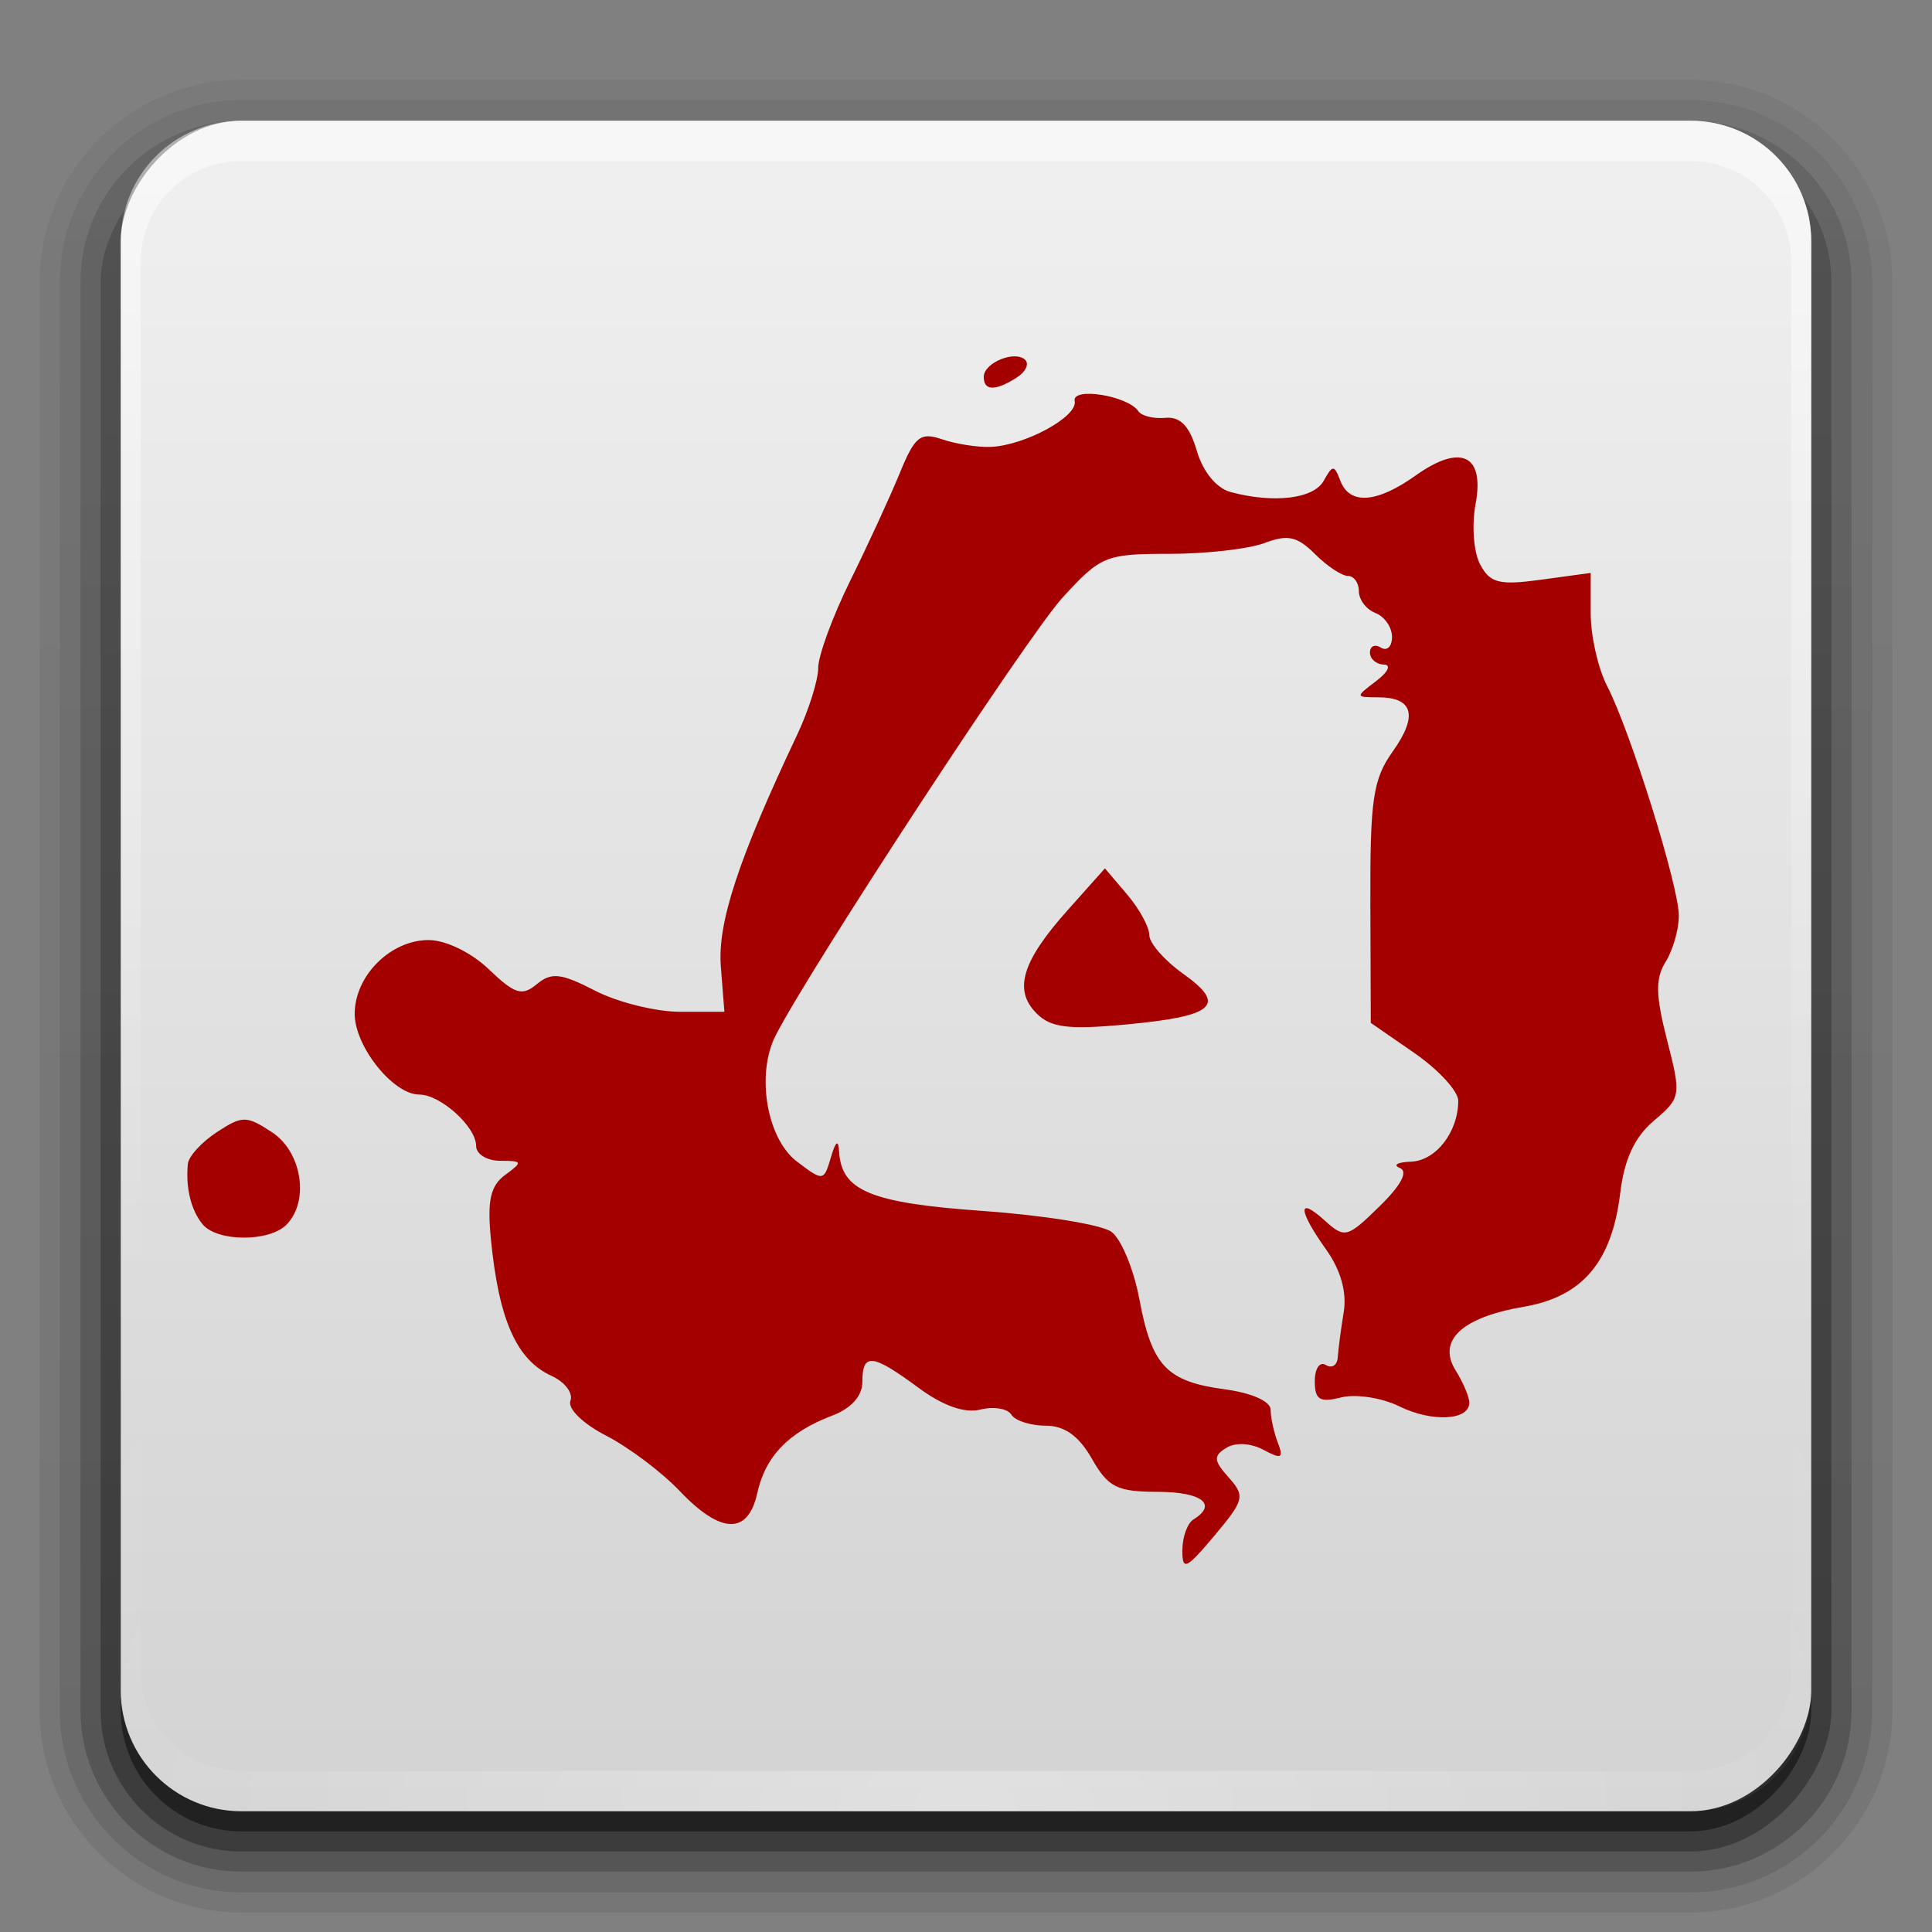<?xml version="1.0" encoding="UTF-8" standalone="no"?>
<svg
   xmlns:dc="http://purl.org/dc/elements/1.1/"
   xmlns:cc="http://creativecommons.org/ns#"
   xmlns:rdf="http://www.w3.org/1999/02/22-rdf-syntax-ns#"
   xmlns:svg="http://www.w3.org/2000/svg"
   xmlns="http://www.w3.org/2000/svg"
   xmlns:xlink="http://www.w3.org/1999/xlink"
   version="1.0"
   width="96"
   height="96"
   id="svg2408">
  <rect width="100%" height="100%" fill="#808080" stroke="none"/>
  <defs
     id="defs2410">
    <linearGradient
       id="linearGradient4765">
      <stop
         id="stop4761"
         style="stop-color:#003f41;stop-opacity:1"
         offset="0" />
      <stop
         id="stop4763"
         style="stop-color:#000000;stop-opacity:0"
         offset="1" />
    </linearGradient>
    <linearGradient
       id="linearGradient4759">
      <stop
         id="stop4755"
         style="stop-color:#1f5970;stop-opacity:1"
         offset="0" />
      <stop
         id="stop4757"
         style="stop-color:#2e4256;stop-opacity:0.086"
         offset="1" />
    </linearGradient>
    <linearGradient
       id="linearGradient4829">
      <stop
         id="stop4817"
         style="stop-color:#000000;stop-opacity:1"
         offset="0" />
      <stop
         id="stop4819"
         style="stop-color:#000000;stop-opacity:1"
         offset="0.066" />
      <stop
         id="stop4821"
         style="stop-color:#ad5f1b;stop-opacity:1"
         offset="0.07" />
      <stop
         id="stop4823"
         style="stop-color:#ad601a;stop-opacity:1"
         offset="0.191" />
      <stop
         id="stop4825"
         style="stop-color:#d13636;stop-opacity:1"
         offset="0.21" />
      <stop
         id="stop4827"
         style="stop-color:#d13637;stop-opacity:1"
         offset="1" />
    </linearGradient>
    <linearGradient
       id="linearGradient899">
      <stop
         id="stop895"
         offset="0"
         style="stop-color:#c8c8c8;stop-opacity:1" />
      <stop
         id="stop897"
         offset="1"
         style="stop-color:#a0a0a0;stop-opacity:0.988" />
    </linearGradient>
    <linearGradient
       id="linearGradient867">
      <stop
         style="stop-color:#a0a0a0;stop-opacity:1"
         offset="0"
         id="stop863" />
      <stop
         style="stop-color:#f0f0f0;stop-opacity:0.988"
         offset="1"
         id="stop865" />
    </linearGradient>
    <linearGradient
       id="linearGradient4280">
      <stop
         id="stop4284"
         style="stop-color:#f0f0f0;stop-opacity:1"
         offset="0" />
      <stop
         id="stop4282"
         style="stop-color:#c6c6c6;stop-opacity:1"
         offset="1" />
    </linearGradient>
    <linearGradient
       x1="45.448"
       y1="92.54"
       x2="45.448"
       y2="7.017"
       id="ButtonShadow"
       gradientUnits="userSpaceOnUse"
       gradientTransform="scale(1.006,0.994)">
      <stop
         id="stop3750"
         style="stop-color:#000000;stop-opacity:1"
         offset="0" />
      <stop
         id="stop3752"
         style="stop-color:#000000;stop-opacity:0.588"
         offset="1" />
    </linearGradient>
    <linearGradient
       id="linearGradient3737">
      <stop
         id="stop3739"
         style="stop-color:#ffffff;stop-opacity:1"
         offset="0" />
      <stop
         id="stop3741"
         style="stop-color:#ffffff;stop-opacity:0"
         offset="1" />
    </linearGradient>
    <filter
       color-interpolation-filters="sRGB"
       id="filter3174">
      <feGaussianBlur
         id="feGaussianBlur3176"
         stdDeviation="1.71" />
    </filter>
    <linearGradient
       x1="36.357"
       y1="6"
       x2="36.357"
       y2="63.893"
       id="linearGradient3188"
       xlink:href="#linearGradient3737"
       gradientUnits="userSpaceOnUse" />
    <radialGradient
       cx="48"
       cy="90.172"
       r="42"
       fx="48"
       fy="90.172"
       id="radialGradient3619"
       xlink:href="#linearGradient3737"
       gradientUnits="userSpaceOnUse"
       gradientTransform="matrix(1.157,0,0,0.996,-7.551,0.197)" />
    <linearGradient
       x1="48"
       y1="90"
       x2="48"
       y2="-32"
       id="linearGradient3617"
       xlink:href="#linearGradient4280"
       gradientUnits="userSpaceOnUse"
       gradientTransform="translate(0,-96)" />
    <linearGradient
       x1="45.448"
       y1="92.54"
       x2="45.448"
       y2="7.017"
       id="ButtonShadow-0"
       gradientUnits="userSpaceOnUse"
       gradientTransform="matrix(1.006,0,0,0.994,100,0)">
      <stop
         id="stop3750-8"
         style="stop-color:#000000;stop-opacity:1"
         offset="0" />
      <stop
         id="stop3752-5"
         style="stop-color:#000000;stop-opacity:0.588"
         offset="1" />
    </linearGradient>
    <linearGradient
       x1="32.251"
       y1="6.132"
       x2="32.251"
       y2="90.239"
       id="linearGradient3780"
       xlink:href="#ButtonShadow-0"
       gradientUnits="userSpaceOnUse"
       gradientTransform="matrix(1.024,0,0,-1.012,-1.143,98.071)" />
    <linearGradient
       x1="32.251"
       y1="6.132"
       x2="32.251"
       y2="90.239"
       id="linearGradient3772"
       xlink:href="#ButtonShadow-0"
       gradientUnits="userSpaceOnUse"
       gradientTransform="matrix(1.024,0,0,-1.012,-1.143,98.071)" />
    <linearGradient
       x1="32.251"
       y1="6.132"
       x2="32.251"
       y2="90.239"
       id="linearGradient3725"
       xlink:href="#ButtonShadow-0"
       gradientUnits="userSpaceOnUse"
       gradientTransform="matrix(1.024,0,0,1.012,-1.143,-98.071)" />
    <linearGradient
       x1="32.251"
       y1="6.132"
       x2="32.251"
       y2="90.239"
       id="linearGradient3721"
       xlink:href="#ButtonShadow-0"
       gradientUnits="userSpaceOnUse"
       gradientTransform="translate(0,-97)" />
    <linearGradient
       x1="32.251"
       y1="6.132"
       x2="32.251"
       y2="90.239"
       id="linearGradient2918"
       xlink:href="#ButtonShadow-0"
       gradientUnits="userSpaceOnUse"
       gradientTransform="matrix(1.024,0,0,-1.012,-1.143,98.071)" />
    <linearGradient
       id="linearGradient4776">
      <stop
         style="stop-color:#1d99f3;stop-opacity:1"
         offset="0"
         id="stop4778" />
      <stop
         id="stop4780"
         offset="1"
         style="stop-color:#2972a7;stop-opacity:1" />
    </linearGradient>
    <linearGradient
       id="linearGradient5617">
      <stop
         id="stop5619"
         offset="0"
         style="stop-color:#9559b6;stop-opacity:1;" />
      <stop
         style="stop-color:#8e44ad;stop-opacity:1;"
         offset="1"
         id="stop5621" />
    </linearGradient>
    <linearGradient
       xlink:href="#linearGradient867"
       id="linearGradient869"
       x1="68.934"
       y1="24.34"
       x2="68.928"
       y2="61.965"
       gradientUnits="userSpaceOnUse"
       gradientTransform="matrix(1.163,0,0,1.139,-14.195,-8.637)" />
    <linearGradient
       xlink:href="#linearGradient899"
       id="linearGradient869-3"
       x1="68.934"
       y1="24.34"
       x2="68.928"
       y2="61.965"
       gradientUnits="userSpaceOnUse"
       gradientTransform="matrix(1.284,0,0,1.253,-20.865,-14.412)" />
    <linearGradient
       y2="36"
       x2="24"
       y1="12"
       x1="24"
       gradientUnits="userSpaceOnUse"
       id="linearGradient3937"
       xlink:href="#linearGradient3912"
       gradientTransform="translate(-0.003,-1.013)" />
    <linearGradient
       id="linearGradient3912">
      <stop
         id="stop3914"
         offset="0"
         style="stop-color:#5d5d5d;stop-opacity:1;" />
      <stop
         id="stop3916"
         offset="1"
         style="stop-color:#989898;stop-opacity:1;" />
    </linearGradient>
    <linearGradient
       gradientUnits="userSpaceOnUse"
       xlink:href="#linearGradient3951"
       id="linearGradient3593"
       y2="18.868"
       x2="117.361"
       y1="121.328"
       x1="61.295" />
    <linearGradient
       id="linearGradient3951">
      <stop
         offset="0"
         style="stop-color:#000000;stop-opacity:1"
         id="stop3953" />
      <stop
         offset="1"
         style="stop-color:#000000;stop-opacity:0"
         id="stop3955" />
    </linearGradient>
    <filter
       id="filter3963"
       style="color-interpolation-filters:sRGB">
      <feGaussianBlur
         id="feGaussianBlur3965"
         stdDeviation="0.916" />
    </filter>
    <linearGradient
       gradientUnits="userSpaceOnUse"
       xlink:href="#linearGradient3951"
       id="linearGradient3595"
       y2="41.347"
       x2="104.63"
       y1="121.328"
       x1="61.295" />
    <filter
       id="filter4659"
       style="color-interpolation-filters:sRGB">
      <feGaussianBlur
         id="feGaussianBlur4657"
         stdDeviation="0.916" />
    </filter>
    <linearGradient
       gradientUnits="userSpaceOnUse"
       xlink:href="#linearGradient3485"
       id="linearGradient3522"
       y2="115.494"
       x2="149.53"
       y1="115.494"
       x1="136.414" />
    <linearGradient
       id="linearGradient3485">
      <stop
         offset="0"
         style="stop-color:#e6605b;stop-opacity:1"
         id="stop3487" />
      <stop
         offset="1"
         style="stop-color:#f08682;stop-opacity:1"
         id="stop3489" />
    </linearGradient>
    <filter
       id="filter3495"
       height="1.333"
       width="1.857"
       y="-0.167"
       x="-0.429"
       style="color-interpolation-filters:sRGB">
      <feGaussianBlur
         id="feGaussianBlur3497"
         stdDeviation="0.552" />
    </filter>
    <filter
       id="filter3509"
       height="1.353"
       width="1.367"
       y="-0.177"
       x="-0.183"
       style="color-interpolation-filters:sRGB">
      <feGaussianBlur
         id="feGaussianBlur3511"
         stdDeviation="0.659" />
    </filter>
    <linearGradient
       gradientTransform="matrix(1.089,0,0,1,-13.276,0)"
       gradientUnits="userSpaceOnUse"
       xlink:href="#linearGradient3339"
       id="linearGradient3524"
       y2="116.469"
       x2="148.531"
       y1="116.469"
       x1="137.406" />
    <linearGradient
       id="linearGradient3339">
      <stop
         offset="0"
         style="stop-color:#000000;stop-opacity:1"
         id="stop3341" />
      <stop
         offset="0.7"
         style="stop-color:#000000;stop-opacity:0.498"
         id="stop3347" />
      <stop
         offset="1"
         style="stop-color:#000000;stop-opacity:0"
         id="stop3343" />
    </linearGradient>
    <linearGradient
       gradientTransform="translate(-23.733)"
       gradientUnits="userSpaceOnUse"
       xlink:href="#linearGradient3278"
       id="linearGradient3526"
       y2="60"
       x2="150"
       y1="60"
       x1="136" />
    <linearGradient
       id="linearGradient3278">
      <stop
         offset="0"
         style="stop-color:#bc3732;stop-opacity:1"
         id="stop3280" />
      <stop
         offset="0.25"
         style="stop-color:#e2494a;stop-opacity:1"
         id="stop3290" />
      <stop
         offset="0.3"
         style="stop-color:#ff6264;stop-opacity:1"
         id="stop3286" />
      <stop
         offset="0.7"
         style="stop-color:#f35455;stop-opacity:1"
         id="stop3288" />
      <stop
         offset="0.75"
         style="stop-color:#ff5d5b;stop-opacity:1"
         id="stop3292" />
      <stop
         offset="1"
         style="stop-color:#ff363c;stop-opacity:1"
         id="stop3282" />
    </linearGradient>
    <linearGradient
       gradientTransform="translate(-23.733)"
       gradientUnits="userSpaceOnUse"
       xlink:href="#linearGradient3254"
       id="linearGradient3528"
       y2="120.018"
       x2="143"
       y1="2.4000001e-06"
       x1="143" />
    <linearGradient
       id="linearGradient3254">
      <stop
         offset="0"
         style="stop-color:#000000;stop-opacity:1"
         id="stop3256" />
      <stop
         offset="0.066"
         style="stop-color:#000000;stop-opacity:1"
         id="stop3266" />
      <stop
         offset="0.07"
         style="stop-color:#ad5f1b;stop-opacity:1"
         id="stop3264" />
      <stop
         offset="0.191"
         style="stop-color:#ad601a;stop-opacity:1"
         id="stop3268" />
      <stop
         offset="0.21"
         style="stop-color:#785800;stop-opacity:1"
         id="stop3262" />
      <stop
         offset="1"
         style="stop-color:#785700;stop-opacity:1"
         id="stop3258" />
    </linearGradient>
    <linearGradient
       gradientTransform="matrix(0.761,-8.0956883e-4,-8.0956883e-4,0.993,-19.036,-36.112)"
       gradientUnits="userSpaceOnUse"
       xlink:href="#linearGradient3394"
       id="linearGradient3530"
       y2="4.922"
       x2="144.813"
       y1="4.922"
       x1="141.25" />
    <linearGradient
       id="linearGradient3394">
      <stop
         offset="0"
         style="stop-color:#000000;stop-opacity:1"
         id="stop3396" />
      <stop
         offset="0.5"
         style="stop-color:#7d7d7d;stop-opacity:1"
         id="stop3402" />
      <stop
         offset="1"
         style="stop-color:#000000;stop-opacity:1"
         id="stop3398" />
    </linearGradient>
    <linearGradient
       gradientTransform="translate(-23.733)"
       gradientUnits="userSpaceOnUse"
       xlink:href="#linearGradient3308"
       id="linearGradient3532"
       y2="17.043"
       x2="148.995"
       y1="17.043"
       x1="136.988" />
    <linearGradient
       id="linearGradient3308">
      <stop
         offset="0"
         style="stop-color:#da8539;stop-opacity:1"
         id="stop3310" />
      <stop
         offset="1"
         style="stop-color:#fadfc7;stop-opacity:1"
         id="stop3312" />
    </linearGradient>
    <linearGradient
       gradientTransform="matrix(0.761,-8.0956883e-4,-0.001,1.256,-18.992,-90.09)"
       gradientUnits="userSpaceOnUse"
       xlink:href="#linearGradient3737"
       id="linearGradient3534"
       y2="66"
       x2="146.076"
       y1="118.94"
       x1="146.106" />
    <linearGradient
       gradientTransform="matrix(0.761,-8.0956883e-4,-0.001,1.256,-23.653,-90.085)"
       gradientUnits="userSpaceOnUse"
       xlink:href="#linearGradient3737"
       id="linearGradient3536"
       y2="66"
       x2="146.076"
       y1="118.94"
       x1="146.106" />
    <filter
       id="filter3382"
       height="1.227"
       width="1.863"
       y="-0.114"
       x="-0.432"
       style="color-interpolation-filters:sRGB">
      <feGaussianBlur
         id="feGaussianBlur3384"
         stdDeviation="0.739" />
    </filter>
    <filter
       id="filter3390"
       height="1.299"
       width="2.22"
       y="-0.149"
       x="-0.61"
       style="color-interpolation-filters:sRGB">
      <feGaussianBlur
         id="feGaussianBlur3392"
         stdDeviation="0.778" />
    </filter>
    <linearGradient
       gradientUnits="userSpaceOnUse"
       xlink:href="#linearGradient3401"
       id="linearGradient3538"
       y2="106"
       x2="150"
       y1="106"
       x1="136" />
    <linearGradient
       id="linearGradient3401">
      <stop
         offset="0"
         style="stop-color:#404040;stop-opacity:1"
         id="stop3403" />
      <stop
         offset="0.2"
         style="stop-color:#808080;stop-opacity:1"
         id="stop3447" />
      <stop
         offset="0.7"
         style="stop-color:#efefef;stop-opacity:1"
         id="stop3410" />
      <stop
         offset="1"
         style="stop-color:#dcdcdc;stop-opacity:1"
         id="stop3405" />
    </linearGradient>
    <linearGradient
       gradientUnits="userSpaceOnUse"
       xlink:href="#linearGradient3461"
       id="linearGradient3540"
       y2="106"
       x2="150"
       y1="106"
       x1="136" />
    <linearGradient
       id="linearGradient3461">
      <stop
         offset="0"
         style="stop-color:#444542;stop-opacity:1"
         id="stop3463" />
      <stop
         offset="1"
         style="stop-color:#71746e;stop-opacity:1"
         id="stop3465" />
    </linearGradient>
    <linearGradient
       spreadMethod="reflect"
       gradientTransform="translate(0.042,1.549)"
       gradientUnits="userSpaceOnUse"
       xlink:href="#linearGradient3339"
       id="linearGradient3542"
       y2="98.951"
       x2="148.958"
       y1="98.951"
       x1="142.958" />
    <linearGradient
       spreadMethod="reflect"
       gradientTransform="translate(0.042,2.549)"
       gradientUnits="userSpaceOnUse"
       xlink:href="#linearGradient3355"
       id="linearGradient3544"
       y2="98.951"
       x2="148.958"
       y1="98.951"
       x1="142.958" />
    <linearGradient
       id="linearGradient3355">
      <stop
         offset="0"
         style="stop-color:#ffffff;stop-opacity:1"
         id="stop3357" />
      <stop
         offset="0.7"
         style="stop-color:#ffffff;stop-opacity:0.498"
         id="stop3359" />
      <stop
         offset="1"
         style="stop-color:#ffffff;stop-opacity:0"
         id="stop3361" />
    </linearGradient>
    <linearGradient
       spreadMethod="reflect"
       gradientTransform="translate(0.042,3.549)"
       gradientUnits="userSpaceOnUse"
       xlink:href="#linearGradient3339"
       id="linearGradient3546"
       y2="98.951"
       x2="148.958"
       y1="98.951"
       x1="142.958" />
    <linearGradient
       spreadMethod="reflect"
       gradientTransform="translate(0.042,4.549)"
       gradientUnits="userSpaceOnUse"
       xlink:href="#linearGradient3355"
       id="linearGradient3548"
       y2="98.951"
       x2="148.958"
       y1="98.951"
       x1="142.958" />
    <linearGradient
       spreadMethod="reflect"
       gradientTransform="translate(0.042,9.549)"
       gradientUnits="userSpaceOnUse"
       xlink:href="#linearGradient3339"
       id="linearGradient3550"
       y2="98.951"
       x2="148.958"
       y1="98.951"
       x1="142.958" />
    <linearGradient
       spreadMethod="reflect"
       gradientTransform="translate(0.042,10.549)"
       gradientUnits="userSpaceOnUse"
       xlink:href="#linearGradient3355"
       id="linearGradient3552"
       y2="98.951"
       x2="148.958"
       y1="98.951"
       x1="142.958" />
    <linearGradient
       spreadMethod="reflect"
       gradientTransform="translate(0.042,11.549)"
       gradientUnits="userSpaceOnUse"
       xlink:href="#linearGradient3339"
       id="linearGradient3554"
       y2="98.951"
       x2="148.958"
       y1="98.951"
       x1="142.958" />
    <linearGradient
       spreadMethod="reflect"
       gradientTransform="translate(0.042,12.549)"
       gradientUnits="userSpaceOnUse"
       xlink:href="#linearGradient3355"
       id="linearGradient3556"
       y2="98.951"
       x2="148.958"
       y1="98.951"
       x1="142.958" />
    <linearGradient
       spreadMethod="repeat"
       gradientUnits="userSpaceOnUse"
       xlink:href="#linearGradient3439"
       id="linearGradient3558"
       y2="106"
       x2="139.031"
       y1="106"
       x1="137" />
    <linearGradient
       id="linearGradient3439">
      <stop
         offset="0"
         style="stop-color:#3d3d3d;stop-opacity:1"
         id="stop3441" />
      <stop
         offset="1"
         style="stop-color:#ffffff;stop-opacity:1"
         id="stop3443" />
    </linearGradient>
    <filter
       id="filter3451"
       height="1.271"
       width="3.07"
       y="-0.136"
       x="-1.035"
       style="color-interpolation-filters:sRGB">
      <feGaussianBlur
         id="feGaussianBlur3453"
         stdDeviation="0.95" />
    </filter>
    <filter
       id="filter3457"
       height="1.275"
       width="2.867"
       y="-0.138"
       x="-0.933"
       style="color-interpolation-filters:sRGB">
      <feGaussianBlur
         id="feGaussianBlur3459"
         stdDeviation="0.928" />
    </filter>
    <linearGradient
       gradientTransform="matrix(0.761,-8.0956883e-4,-8.0956883e-4,0.993,-19.036,-36.112)"
       y2="17.043"
       x2="148.995"
       y1="17.043"
       x1="136.988"
       gradientUnits="userSpaceOnUse"
       id="linearGradient4809"
       xlink:href="#linearGradient3308" />
    <linearGradient
       gradientTransform="matrix(0.761,-8.0956883e-4,-8.0956883e-4,0.993,-19.036,-36.112)"
       y2="60"
       x2="150"
       y1="60"
       x1="136"
       gradientUnits="userSpaceOnUse"
       id="linearGradient4813"
       xlink:href="#linearGradient3278" />
    <linearGradient
       gradientTransform="matrix(0.761,-8.0956883e-4,-8.0956883e-4,0.993,-19.036,-36.112)"
       y2="120.018"
       x2="143"
       y1="2.4000001e-06"
       x1="143"
       gradientUnits="userSpaceOnUse"
       id="linearGradient4815"
       xlink:href="#linearGradient4829" />
    <linearGradient
       y2="60"
       x2="150"
       y1="60"
       x1="136"
       gradientTransform="matrix(0.761,-8.0956883e-4,-8.0956883e-4,0.993,-19.036,-36.112)"
       gradientUnits="userSpaceOnUse"
       id="linearGradient4841"
       xlink:href="#linearGradient3278" />
    <linearGradient
       y2="120.018"
       x2="143"
       y1="2.4000001e-06"
       x1="143"
       gradientTransform="matrix(0.761,-8.0956883e-4,-8.0956883e-4,0.993,-19.036,-36.112)"
       gradientUnits="userSpaceOnUse"
       id="linearGradient4843"
       xlink:href="#linearGradient4829" />
    <linearGradient
       y2="66"
       x2="146.076"
       y1="118.94"
       x1="146.106"
       gradientTransform="matrix(0.761,-8.0956883e-4,-0.001,1.256,-23.653,-90.085)"
       gradientUnits="userSpaceOnUse"
       id="linearGradient4845"
       xlink:href="#linearGradient3737" />
    <linearGradient
       x1="37.33"
       y1="33.946"
       x2="40.628"
       y2="33.946"
       id="linearGradient5427"
       xlink:href="#linearGradient5421"
       gradientUnits="userSpaceOnUse"
       gradientTransform="matrix(2.05,0,0,2.05,-0.925,-3.143)" />
    <linearGradient
       id="linearGradient5421">
      <stop
         style="stop-color:#cc0000;stop-opacity:1"
         offset="0"
         id="stop5423" />
      <stop
         style="stop-color:#cc0000;stop-opacity:0"
         offset="1"
         id="stop5425" />
    </linearGradient>
    <linearGradient
       x1="37.33"
       y1="24.135"
       x2="41.689"
       y2="24.135"
       id="linearGradient5419"
       xlink:href="#linearGradient5413"
       gradientUnits="userSpaceOnUse"
       gradientTransform="matrix(2.05,0,0,2.05,-0.925,-3.143)" />
    <linearGradient
       id="linearGradient5413">
      <stop
         style="stop-color:#204a87;stop-opacity:1"
         offset="0"
         id="stop5415" />
      <stop
         style="stop-color:#204a87;stop-opacity:0"
         offset="1"
         id="stop5417" />
    </linearGradient>
    <linearGradient
       x1="114.997"
       y1="165.984"
       x2="135.839"
       y2="120.675"
       id="linearGradient8399"
       xlink:href="#linearGradient4076"
       gradientUnits="userSpaceOnUse"
       gradientTransform="matrix(0.406,0,0,0.4,1.55,2.118)" />
    <linearGradient
       id="linearGradient4076">
      <stop
         id="stop4078"
         style="stop-color:#ffe45d;stop-opacity:1"
         offset="0" />
      <stop
         id="stop4080"
         style="stop-color:#ffb01c;stop-opacity:1"
         offset="1" />
    </linearGradient>
    <linearGradient
       x1="62.685"
       y1="65.534"
       x2="51.502"
       y2="46.165"
       id="linearGradient8409"
       xlink:href="#linearGradient8403"
       gradientUnits="userSpaceOnUse" />
    <linearGradient
       id="linearGradient8403">
      <stop
         id="stop8405"
         style="stop-color:#aa6f00;stop-opacity:1"
         offset="0" />
      <stop
         id="stop8407"
         style="stop-color:#d99800;stop-opacity:1"
         offset="1" />
    </linearGradient>
    <linearGradient
       id="linearGradient10506">
      <stop
         id="stop10508"
         style="stop-color:#ffec36;stop-opacity:1"
         offset="0" />
      <stop
         id="stop10510"
         style="stop-color:#ffd800;stop-opacity:1"
         offset="0.115" />
      <stop
         id="stop10512"
         style="stop-color:#c71100;stop-opacity:0"
         offset="1" />
    </linearGradient>
    <mask
       id="mask10544">
      <path
         d="m 305.173,346.178 c -22.482,-41.055 -46.378,-121.486 -63.811,-121.414 -17.31,0.071 -28.946,80.141 -86.095,105.739 17.72,-7.025 25.505,5.916 40.178,39.616 29.524,-2.798 49.337,-42.634 65.792,-45.251 20.406,-3.245 22.117,9.946 43.937,21.31 z"
         id="path10546"
         style="fill:#ffffff;fill-opacity:1;fill-rule:evenodd;stroke:#000000;stroke-width:0.434px;stroke-linecap:butt;stroke-linejoin:miter;stroke-opacity:1" />
    </mask>
    <linearGradient
       id="linearGradient10472">
      <stop
         id="stop10486"
         style="stop-color:#ffec15;stop-opacity:1"
         offset="0" />
      <stop
         id="stop10482"
         style="stop-color:#ffbc00;stop-opacity:1"
         offset="0.121" />
      <stop
         id="stop10476"
         style="stop-color:#c71c00;stop-opacity:0"
         offset="1" />
    </linearGradient>
    <mask
       id="mask10550">
      <path
         d="m 301.182,151.462 c -22.16,-24.153 -45.715,-71.471 -62.899,-71.429 -17.062,0.042 -28.532,47.147 -84.864,62.207 17.466,-4.133 25.14,3.48 39.603,23.307 29.102,-1.646 48.631,-25.082 64.851,-26.621 20.115,-1.909 21.801,5.851 43.309,12.537 z"
         id="path10552"
         style="fill:#ffffff;fill-opacity:1;fill-rule:evenodd;stroke:#000000;stroke-width:0.331px;stroke-linecap:butt;stroke-linejoin:miter;stroke-opacity:1" />
    </mask>
    <radialGradient
       xlink:href="#linearGradient10490"
       id="radialGradient4697"
       gradientUnits="userSpaceOnUse"
       gradientTransform="matrix(0.097,0.036,-0.058,0.159,43.604,2.838)"
       cx="290.496"
       cy="234.583"
       fx="290.496"
       fy="234.583"
       r="159.071" />
    <linearGradient
       id="linearGradient10490">
      <stop
         id="stop10492"
         style="stop-color:#ff4a00;stop-opacity:1"
         offset="0" />
      <stop
         id="stop10494"
         style="stop-color:#6b1600;stop-opacity:1"
         offset="1" />
    </linearGradient>
    <linearGradient
       xlink:href="#linearGradient4759"
       id="linearGradient4695"
       gradientUnits="userSpaceOnUse"
       gradientTransform="matrix(1.245,0,0,1.273,-85.708,-34.484)"
       x1="313.833"
       y1="125.211"
       x2="315.29"
       y2="90.643" />
    <mask
       id="mask3304">
      <path
         d="m 267.59,121.128 c 1.433,-16.427 3.038,-51.984 13.259,-63.769 44.306,-51.083 4.794,-135.458 29.848,-153.411 l 53.479,216.59 z"
         id="path3306"
         style="fill:#ffffff;fill-opacity:1;fill-rule:evenodd;stroke:#000000;stroke-width:4.004;stroke-linecap:butt;stroke-linejoin:round;stroke-miterlimit:4;stroke-dasharray:none;stroke-opacity:1" />
    </mask>
    <radialGradient
       xlink:href="#linearGradient4765"
       id="radialGradient4693"
       gradientUnits="userSpaceOnUse"
       gradientTransform="matrix(0.055,0.206,-0.888,0.251,249.645,45.471)"
       cx="179.314"
       cy="106.7"
       fx="176.431"
       fy="105.803"
       r="69.665" />
    <mask
       id="mask3284">
      <path
         d="m 125.563,138.776 c 9.333,-8.17 29.001,-26.846 38.978,-26.629 43.243,0.94 74.528,-72.703 93.109,-66.103 L 160.345,202.309 Z"
         id="path3286"
         style="fill:#ffffff;fill-opacity:1;fill-rule:evenodd;stroke:#000000;stroke-width:0.745px;stroke-linecap:butt;stroke-linejoin:miter;stroke-opacity:1" />
    </mask>
    <radialGradient
       xlink:href="#linearGradient3233"
       id="radialGradient4691"
       gradientUnits="userSpaceOnUse"
       gradientTransform="matrix(1,-0.031,0.018,0.659,-2.221,47.355)"
       cx="137.028"
       cy="126.296"
       fx="106.924"
       fy="156.794"
       r="95.718" />
    <linearGradient
       id="linearGradient3233">
      <stop
         id="stop3241"
         style="stop-color:#6dd9d0;stop-opacity:1"
         offset="0" />
      <stop
         id="stop3237"
         style="stop-color:#6dd9d0;stop-opacity:0"
         offset="1" />
    </linearGradient>
    <mask
       id="mask3269">
      <path
         d="m 71.778,155.773 c 10.263,-2.162 32.253,-7.829 40.992,-3.317 37.88,19.557 83.809,-22.951 98.542,-9.824 L 86.6,219.359 Z"
         id="path3271"
         style="fill:#ffffff;fill-opacity:1;fill-rule:evenodd;stroke:#000000;stroke-width:0.658px;stroke-linecap:butt;stroke-linejoin:miter;stroke-opacity:1" />
    </mask>
    <linearGradient
       id="linearGradient3195">
      <stop
         id="stop3205"
         style="stop-color:#6dd9d0;stop-opacity:1"
         offset="0" />
      <stop
         id="stop3199"
         style="stop-color:#368061;stop-opacity:1"
         offset="1" />
    </linearGradient>
  </defs>
  <g
     id="layer2"
     style="display:none">
    <rect
       width="86"
       height="85"
       rx="6"
       ry="6"
       x="5"
       y="7"
       id="rect3745"
       style="opacity:0.9;fill:url(#ButtonShadow);fill-opacity:1;fill-rule:nonzero;stroke:none;filter:url(#filter3174)" />
  </g>
  <path
     style="display:inline;opacity:0.08;fill:url(#linearGradient2918);fill-opacity:1;fill-rule:nonzero;stroke:none"
     id="path3786"
     d="M 12,95.031 C 6.489,95.031 1.969,90.511 1.969,85 l 0,-71 C 1.969,8.489 6.489,3.969 12,3.969 l 72,0 c 5.511,0 10.031,4.52 10.031,10.031 l 0,71 c 0,5.511 -4.52,10.031 -10.031,10.031 l -72,0 z" />
  <path
     style="display:inline;opacity:0.1;fill:url(#linearGradient3780);fill-opacity:1;fill-rule:nonzero;stroke:none"
     id="path3778-9"
     d="M 12,94.031 C 7.028,94.031 2.969,89.972 2.969,85 l 0,-71 C 2.969,9.028 7.028,4.969 12,4.969 l 72,0 c 4.972,0 9.031,4.06 9.031,9.031 l 0,71 c 0,4.972 -4.06,9.031 -9.031,9.031 l -72,0 z" />
  <path
     style="display:inline;opacity:0.2;fill:url(#linearGradient3772);fill-opacity:1;fill-rule:nonzero;stroke:none"
     id="path3770"
     d="M 12,93 C 7.591,93 4,89.409 4,85 L 4,14 C 4,9.591 7.591,6 12,6 l 72,0 c 4.409,0 8,3.591 8,8 l 0,71 c 0,4.409 -3.591,8 -8,8 l -72,0 z" />
  <rect
     style="display:inline;opacity:0.3;fill:url(#linearGradient3725);fill-opacity:1;fill-rule:nonzero;stroke:none"
     id="rect3723"
     transform="scale(1,-1)"
     y="-92"
     x="5"
     ry="7"
     rx="7"
     height="85"
     width="86" />
  <rect
     style="display:inline;opacity:0.45;fill:url(#linearGradient3721);fill-opacity:1;fill-rule:nonzero;stroke:none"
     id="rect3716"
     transform="scale(1,-1)"
     y="-91"
     x="6"
     ry="6"
     rx="6"
     height="84"
     width="84" />
  <rect
     style="opacity:1;fill:url(#linearGradient3617);fill-opacity:1;fill-rule:nonzero;stroke:none"
     id="rect2419"
     transform="scale(1,-1)"
     y="-90"
     x="6"
     ry="6"
     rx="6"
     height="84"
     width="84" />
  <path
     style="opacity:0.5;fill:url(#linearGradient3188);fill-opacity:1;fill-rule:nonzero;stroke:none"
     id="rect3728"
     d="M 12,6 C 8.676,6 6,8.676 6,12 l 0,2 0,68 0,2 c 0,0.335 0.041,0.651 0.094,0.969 0.049,0.296 0.097,0.597 0.188,0.875 0.01,0.03 0.021,0.064 0.031,0.094 0.099,0.288 0.235,0.547 0.375,0.812 0.145,0.274 0.316,0.536 0.5,0.781 0.184,0.246 0.374,0.473 0.594,0.688 0.44,0.428 0.943,0.815 1.5,1.094 0.279,0.14 0.573,0.247 0.875,0.344 -0.256,-0.1 -0.487,-0.236 -0.719,-0.375 -0.007,-0.004 -0.024,0.004 -0.031,0 -0.032,-0.019 -0.062,-0.043 -0.094,-0.062 -0.12,-0.077 -0.231,-0.164 -0.344,-0.25 -0.106,-0.081 -0.213,-0.161 -0.312,-0.25 C 8.478,88.557 8.309,88.373 8.156,88.188 8.049,88.057 7.938,87.922 7.844,87.781 7.819,87.743 7.805,87.695 7.781,87.656 7.716,87.553 7.651,87.452 7.594,87.344 7.493,87.149 7.388,86.928 7.312,86.719 7.305,86.697 7.289,86.678 7.281,86.656 7.249,86.564 7.245,86.469 7.219,86.375 7.188,86.268 7.148,86.172 7.125,86.062 7.052,85.721 7,85.364 7,85 L 7,83 7,15 7,13 C 7,10.218 9.218,8 12,8 l 2,0 68,0 2,0 c 2.782,0 5,2.218 5,5 l 0,2 0,68 0,2 c 0,0.364 -0.052,0.721 -0.125,1.062 -0.044,0.207 -0.088,0.398 -0.156,0.594 -0.008,0.022 -0.023,0.041 -0.031,0.062 -0.063,0.174 -0.138,0.367 -0.219,0.531 -0.042,0.083 -0.079,0.17 -0.125,0.25 -0.055,0.097 -0.127,0.188 -0.188,0.281 -0.094,0.141 -0.205,0.276 -0.312,0.406 -0.143,0.174 -0.303,0.347 -0.469,0.5 -0.011,0.01 -0.02,0.021 -0.031,0.031 -0.138,0.126 -0.285,0.234 -0.438,0.344 -0.103,0.073 -0.204,0.153 -0.312,0.219 -0.007,0.004 -0.024,-0.004 -0.031,0 -0.232,0.139 -0.463,0.275 -0.719,0.375 0.302,-0.097 0.596,-0.204 0.875,-0.344 0.557,-0.279 1.06,-0.666 1.5,-1.094 0.22,-0.214 0.409,-0.442 0.594,-0.688 0.184,-0.246 0.355,-0.508 0.5,-0.781 0.14,-0.265 0.276,-0.525 0.375,-0.812 0.01,-0.031 0.021,-0.063 0.031,-0.094 0.09,-0.278 0.139,-0.579 0.188,-0.875 C 89.959,84.651 90,84.335 90,84 l 0,-2 0,-68 0,-2 C 90,8.676 87.324,6 84,6 L 12,6 Z" />
  <path
     style="opacity:0.3;fill:url(#radialGradient3619);fill-opacity:1;fill-rule:nonzero;stroke:none"
     id="path3615"
     d="M 12,90 C 8.676,90 6,87.324 6,84 L 6,82 6,14 6,12 c 0,-0.335 0.041,-0.651 0.094,-0.969 0.049,-0.296 0.097,-0.597 0.188,-0.875 C 6.291,10.126 6.302,10.093 6.312,10.062 6.411,9.775 6.547,9.515 6.688,9.25 6.832,8.976 7.003,8.714 7.188,8.469 7.372,8.223 7.561,7.995 7.781,7.781 8.221,7.353 8.724,6.967 9.281,6.688 9.56,6.548 9.855,6.441 10.156,6.344 9.9,6.444 9.67,6.58 9.438,6.719 c -0.007,0.004 -0.024,-0.004 -0.031,0 -0.032,0.019 -0.062,0.043 -0.094,0.062 -0.12,0.077 -0.231,0.164 -0.344,0.25 -0.106,0.081 -0.213,0.161 -0.312,0.25 C 8.478,7.443 8.309,7.627 8.156,7.812 8.049,7.943 7.938,8.078 7.844,8.219 7.819,8.257 7.805,8.305 7.781,8.344 7.716,8.447 7.651,8.548 7.594,8.656 7.493,8.851 7.388,9.072 7.312,9.281 7.305,9.303 7.289,9.322 7.281,9.344 7.249,9.436 7.245,9.531 7.219,9.625 7.188,9.732 7.148,9.828 7.125,9.938 7.052,10.279 7,10.636 7,11 l 0,2 0,68 0,2 c 0,2.782 2.218,5 5,5 l 2,0 68,0 2,0 c 2.782,0 5,-2.218 5,-5 l 0,-2 0,-68 0,-2 C 89,10.636 88.948,10.279 88.875,9.938 88.831,9.731 88.787,9.54 88.719,9.344 88.711,9.322 88.695,9.303 88.688,9.281 88.625,9.108 88.549,8.914 88.469,8.75 88.427,8.667 88.39,8.58 88.344,8.5 88.289,8.403 88.217,8.312 88.156,8.219 88.062,8.078 87.951,7.943 87.844,7.812 87.701,7.638 87.541,7.466 87.375,7.312 87.364,7.302 87.355,7.291 87.344,7.281 87.205,7.156 87.059,7.047 86.906,6.938 86.804,6.864 86.702,6.784 86.594,6.719 c -0.007,-0.004 -0.024,0.004 -0.031,0 -0.232,-0.139 -0.463,-0.275 -0.719,-0.375 0.302,0.097 0.596,0.204 0.875,0.344 0.557,0.279 1.06,0.666 1.5,1.094 0.22,0.214 0.409,0.442 0.594,0.688 0.184,0.246 0.355,0.508 0.5,0.781 0.14,0.265 0.276,0.525 0.375,0.812 0.01,0.031 0.021,0.063 0.031,0.094 0.09,0.278 0.139,0.579 0.188,0.875 C 89.959,11.349 90,11.665 90,12 l 0,2 0,68 0,2 c 0,3.324 -2.676,6 -6,6 l -72,0 z" />
  <path
     id="path4694"
     d="m 58.753,77.022 c 0,-0.649 0.247,-1.333 0.548,-1.52 1.219,-0.753 0.418,-1.371 -1.782,-1.374 -2.013,-0.003 -2.458,-0.227 -3.265,-1.645 -0.645,-1.133 -1.357,-1.642 -2.298,-1.642 -0.75,0 -1.517,-0.248 -1.704,-0.55 -0.187,-0.303 -0.88,-0.415 -1.54,-0.25 -0.781,0.195 -1.86,-0.187 -3.089,-1.095 -2.282,-1.685 -2.772,-1.736 -2.772,-0.285 0,0.706 -0.548,1.319 -1.507,1.683 -2.154,0.819 -3.314,2.02 -3.715,3.844 -0.459,2.089 -1.81,2.052 -3.861,-0.107 -0.886,-0.932 -2.528,-2.167 -3.649,-2.744 -1.158,-0.596 -1.925,-1.345 -1.775,-1.736 0.145,-0.378 -0.275,-0.932 -0.933,-1.232 -1.749,-0.796 -2.633,-2.797 -3.022,-6.839 -0.182,-1.888 -0.016,-2.617 0.718,-3.153 0.879,-0.643 0.859,-0.698 -0.247,-0.698 -0.661,0 -1.202,-0.332 -1.202,-0.738 0,-0.955 -1.769,-2.553 -2.827,-2.553 -1.294,0 -3.206,-2.392 -3.206,-4.011 0,-1.89 1.778,-3.666 3.671,-3.666 0.852,0 2.121,0.616 2.996,1.455 1.288,1.234 1.649,1.346 2.385,0.735 0.724,-0.601 1.201,-0.547 2.899,0.328 1.118,0.576 3.019,1.047 4.226,1.047 h 2.193 l -0.177,-2.253 c -0.17,-2.171 0.877,-5.351 3.783,-11.492 0.58,-1.226 1.055,-2.729 1.055,-3.34 0,-0.611 0.72,-2.569 1.599,-4.351 0.88,-1.782 1.985,-4.184 2.457,-5.338 0.745,-1.822 1.02,-2.041 2.102,-1.673 0.685,0.233 1.77,0.403 2.411,0.377 1.699,-0.068 4.34,-1.507 4.176,-2.275 -0.154,-0.72 2.648,-0.273 3.165,0.504 0.155,0.233 0.757,0.381 1.337,0.327 0.749,-0.069 1.203,0.405 1.566,1.638 0.308,1.047 0.975,1.86 1.679,2.049 2.143,0.575 4.124,0.338 4.623,-0.554 0.454,-0.811 0.521,-0.811 0.833,0 0.462,1.203 1.807,1.108 3.735,-0.265 2.249,-1.601 3.441,-1.033 2.981,1.42 -0.197,1.048 -0.095,2.397 0.227,2.998 0.498,0.93 0.95,1.042 3.039,0.756 l 2.455,-0.336 v 2.021 c 0,1.112 0.368,2.732 0.817,3.602 1.153,2.229 3.554,9.911 3.563,11.396 0.004,0.683 -0.29,1.717 -0.653,2.298 -0.518,0.83 -0.504,1.667 0.067,3.894 0.71,2.769 0.694,2.865 -0.654,4.008 -0.957,0.811 -1.471,1.914 -1.672,3.591 -0.411,3.422 -1.878,5.156 -4.783,5.652 -3.094,0.528 -4.324,1.678 -3.392,3.171 0.371,0.594 0.675,1.312 0.675,1.596 0,0.888 -1.852,0.984 -3.486,0.18 -0.862,-0.424 -2.157,-0.622 -2.879,-0.441 -1.068,0.268 -1.312,0.118 -1.312,-0.81 0,-0.627 0.247,-0.987 0.548,-0.801 0.302,0.186 0.569,0.016 0.593,-0.379 0.025,-0.395 0.158,-1.406 0.296,-2.248 0.162,-0.986 -0.147,-2.089 -0.868,-3.101 -1.405,-1.973 -1.442,-2.687 -0.077,-1.451 0.994,0.899 1.119,0.867 2.721,-0.699 1.076,-1.052 1.44,-1.738 1.015,-1.911 -0.366,-0.148 -0.118,-0.289 0.55,-0.313 1.239,-0.044 2.35,-1.476 2.35,-3.028 0,-0.475 -0.978,-1.54 -2.173,-2.367 l -2.173,-1.503 -0.021,-5.947 c -0.018,-5.15 0.131,-6.161 1.111,-7.536 1.267,-1.779 1.022,-2.693 -0.72,-2.693 -1.146,0 -1.148,-0.016 -0.105,-0.805 0.6,-0.454 0.765,-0.813 0.379,-0.823 -0.377,-0.01 -0.685,-0.279 -0.685,-0.598 0,-0.319 0.247,-0.428 0.548,-0.242 0.302,0.186 0.548,-0.054 0.548,-0.533 0,-0.48 -0.37,-1.014 -0.823,-1.188 -0.452,-0.174 -0.823,-0.659 -0.823,-1.08 0,-0.42 -0.247,-0.764 -0.548,-0.764 -0.302,0 -1.037,-0.489 -1.635,-1.087 -0.879,-0.879 -1.358,-0.984 -2.503,-0.548 -0.779,0.296 -2.909,0.539 -4.734,0.539 -3.168,0 -3.408,0.098 -5.312,2.182 -1.712,1.873 -12.493,18.327 -14.245,21.74 -0.989,1.927 -0.45,5.135 1.054,6.275 1.305,0.989 1.335,0.986 1.685,-0.2 0.245,-0.828 0.374,-0.918 0.411,-0.287 0.116,1.948 1.575,2.547 7.169,2.944 3.014,0.214 5.877,0.679 6.362,1.034 0.485,0.355 1.109,1.86 1.387,3.344 0.621,3.323 1.353,4.095 4.254,4.484 1.326,0.178 2.269,0.597 2.269,1.01 0,0.388 0.161,1.125 0.357,1.637 0.3,0.782 0.185,0.839 -0.715,0.357 -0.632,-0.338 -1.389,-0.378 -1.844,-0.097 -0.652,0.403 -0.634,0.63 0.117,1.47 0.827,0.925 0.778,1.124 -0.707,2.892 -1.411,1.679 -1.595,1.762 -1.595,0.718 z M 10.067,60.833 C 9.49,60.131 9.219,59.022 9.335,57.83 c 0.036,-0.37 0.682,-1.077 1.436,-1.571 1.27,-0.832 1.472,-0.832 2.742,0 1.494,0.979 1.875,3.44 0.713,4.602 -0.862,0.862 -3.441,0.845 -4.158,-0.027 z m 41.44,-10.477 c -1.159,-1.159 -0.732,-2.579 1.54,-5.126 l 1.856,-2.081 1.102,1.295 c 0.606,0.712 1.102,1.621 1.102,2.019 0,0.398 0.759,1.265 1.687,1.926 2.187,1.557 1.565,2.106 -2.852,2.518 -2.849,0.266 -3.729,0.157 -4.436,-0.55 z m -2.625,-31.627 c 0,-0.707 1.562,-1.345 2.064,-0.843 0.204,0.204 0.009,0.601 -0.435,0.882 -1.062,0.671 -1.629,0.658 -1.629,-0.039 z"
     style="fill:#a40000;fill-opacity:1;stroke-width:0.548" />
</svg>

